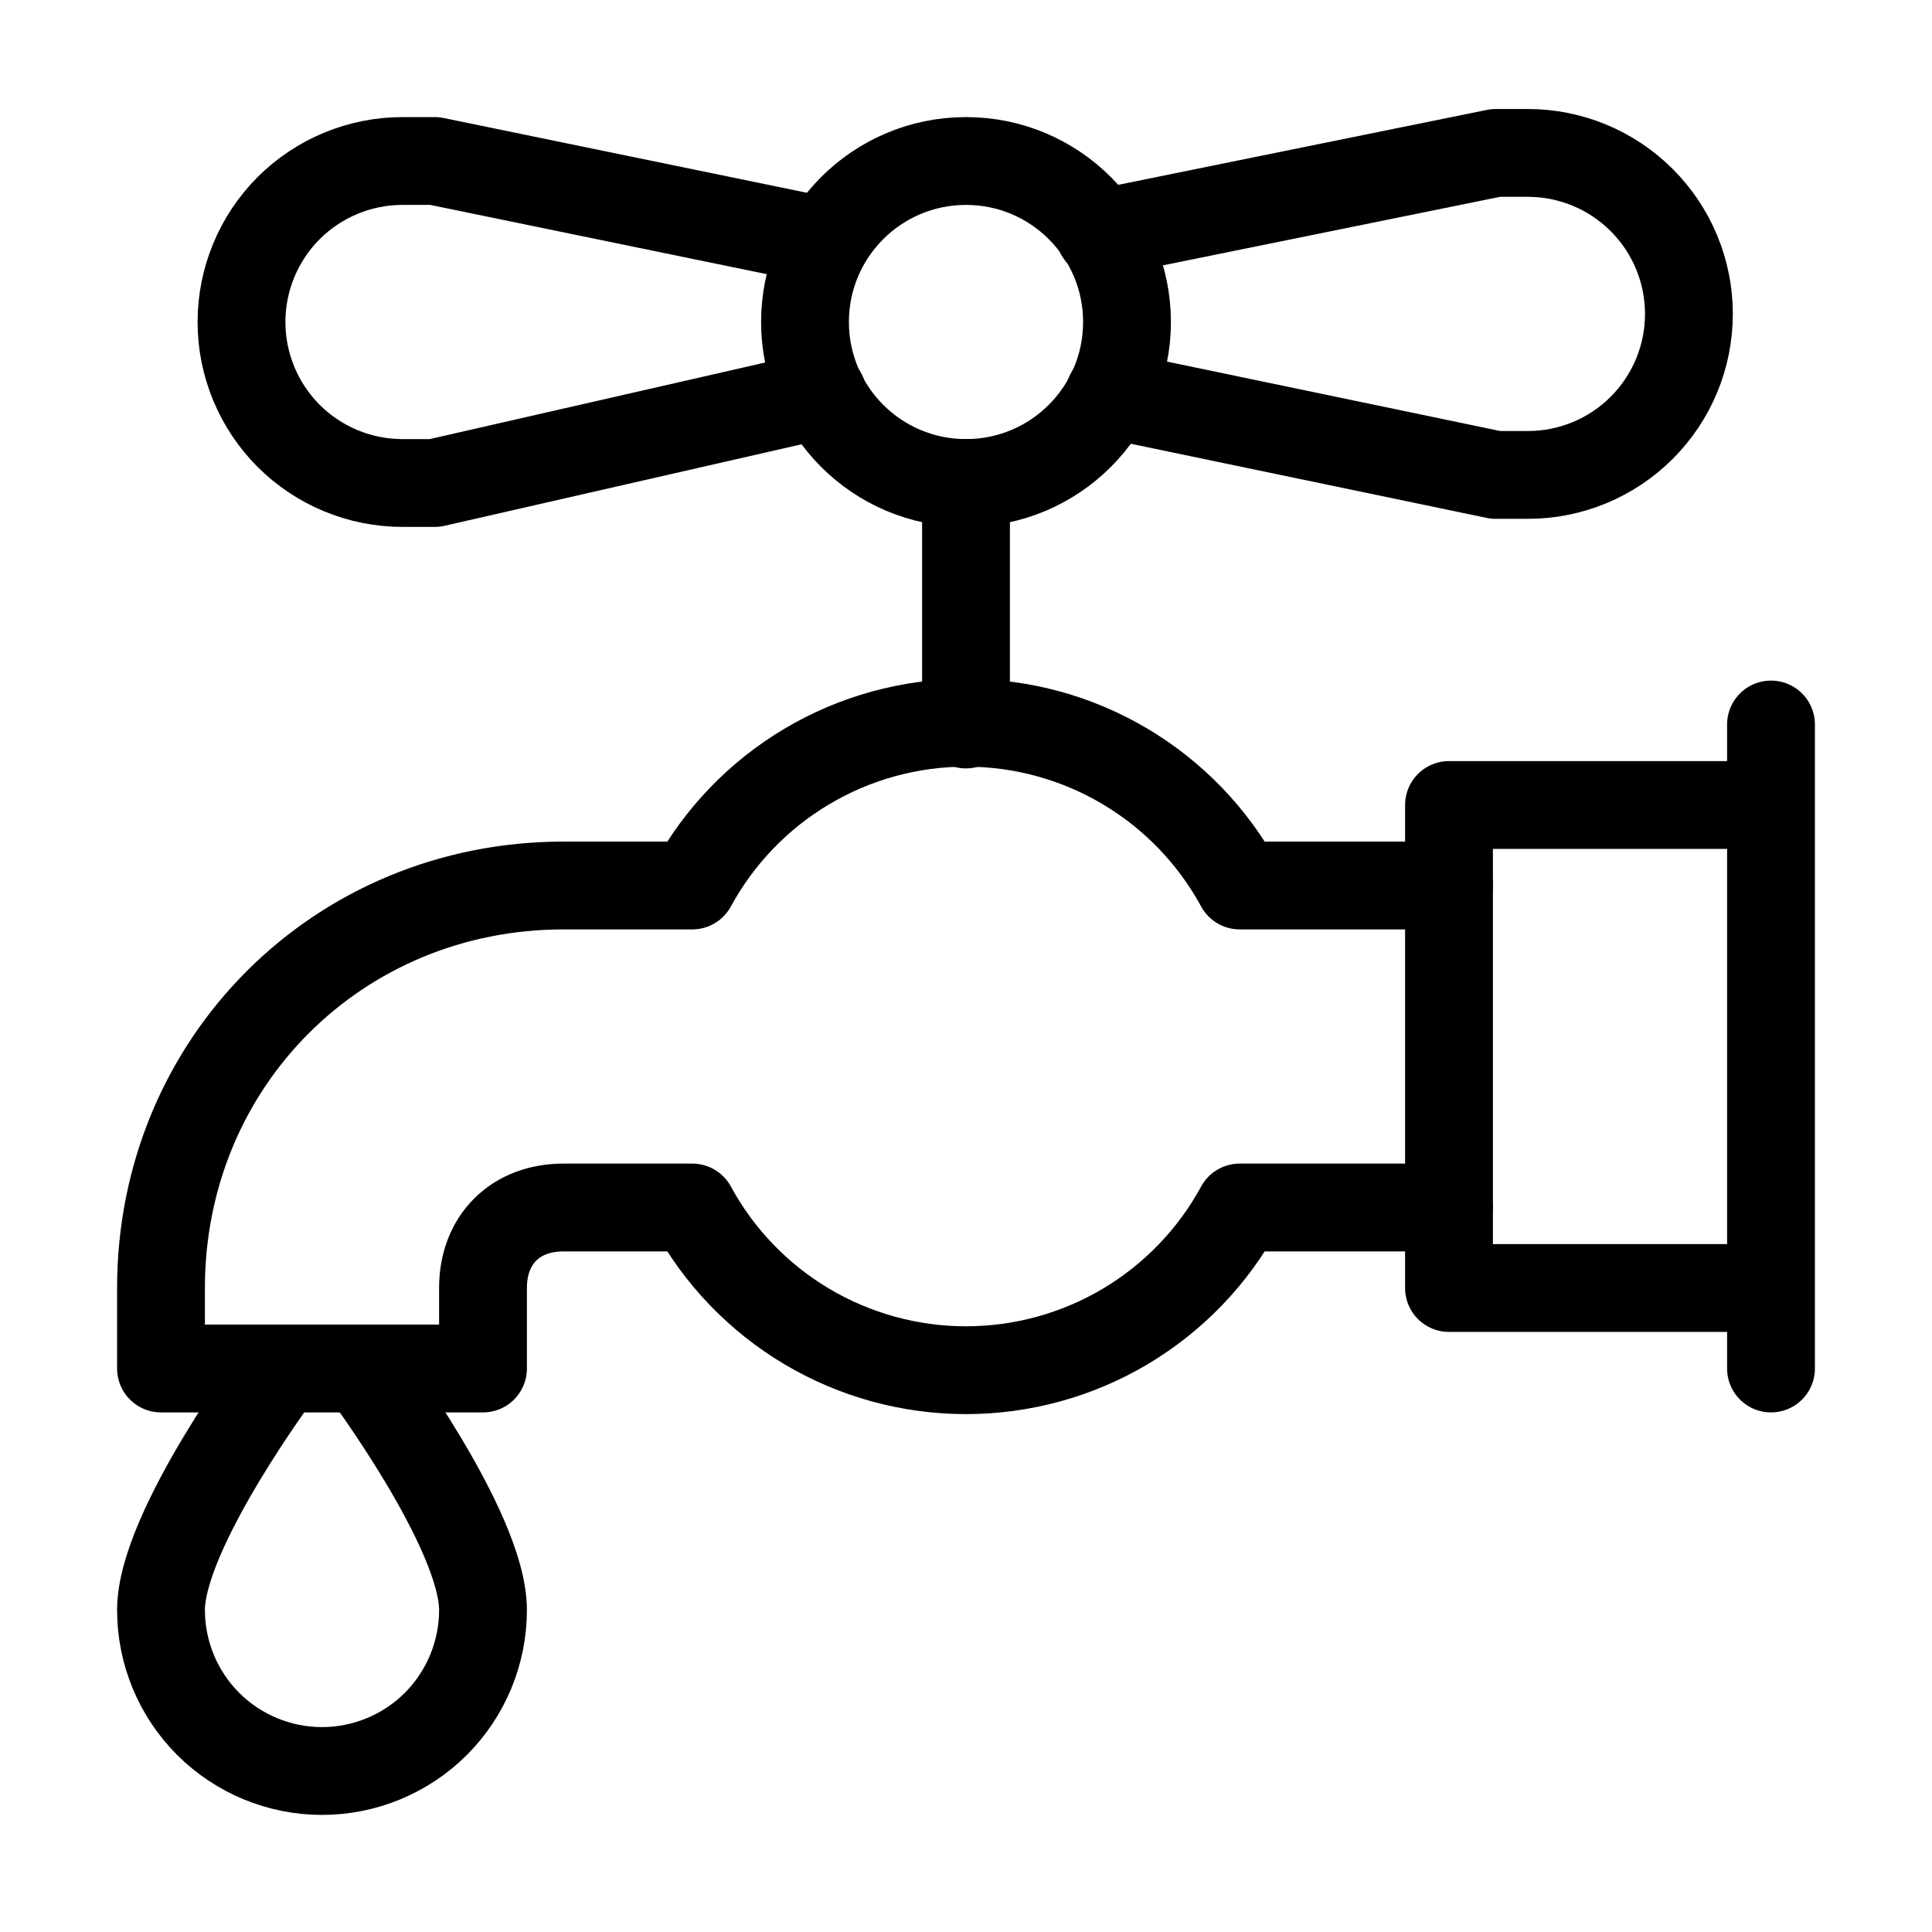 <svg width="33" height="33" viewBox="0 0 33 33" fill="none" xmlns="http://www.w3.org/2000/svg">
<path d="M14.053 6.737L7.425 8.25H6.875C6.146 8.25 5.446 7.96 4.93 7.445C4.415 6.929 4.125 6.229 4.125 5.5C4.125 4.771 4.415 4.071 4.93 3.555C5.446 3.04 6.146 2.75 6.875 2.75H7.425L14.107 4.125" stroke="black" stroke-width="1.5" stroke-linecap="round" stroke-linejoin="round"/>
<path d="M16.5 8.25C18.019 8.25 19.25 7.019 19.25 5.5C19.25 3.981 18.019 2.75 16.5 2.75C14.981 2.75 13.75 3.981 13.75 5.5C13.75 7.019 14.981 8.25 16.5 8.25Z" stroke="black" stroke-width="1.5" stroke-linecap="round" stroke-linejoin="round"/>
<path d="M18.948 6.737L25.547 8.112H26.098C26.827 8.112 27.526 7.823 28.042 7.307C28.558 6.791 28.848 6.092 28.848 5.362C28.848 4.633 28.558 3.933 28.042 3.418C27.526 2.902 26.827 2.612 26.098 2.612H25.547L18.782 3.987M16.5 8.25V12.375M30.25 12.375V23.375M24.75 13.75H30.25V22H24.75V13.75Z" stroke="black" stroke-width="1.5" stroke-linecap="round" stroke-linejoin="round"/>
<path d="M24.75 15.125H21.175C20.718 14.284 20.042 13.582 19.22 13.093C18.397 12.603 17.457 12.345 16.5 12.345C15.543 12.345 14.603 12.603 13.78 13.093C12.958 13.582 12.282 14.284 11.825 15.125H9.625C5.775 15.125 2.75 18.15 2.75 22V23.375H8.25V22C8.25 21.175 8.8 20.625 9.625 20.625H11.825C12.282 21.466 12.958 22.168 13.78 22.657C14.603 23.146 15.543 23.404 16.5 23.404C17.457 23.404 18.397 23.146 19.22 22.657C20.042 22.168 20.718 21.466 21.175 20.625H24.75" stroke="black" stroke-width="1.5" stroke-linecap="round" stroke-linejoin="round"/>
<path d="M4.812 23.375C4.812 23.375 2.75 26.125 2.75 27.5C2.75 28.229 3.04 28.929 3.555 29.445C4.071 29.96 4.771 30.25 5.5 30.25C6.229 30.25 6.929 29.96 7.445 29.445C7.96 28.929 8.25 28.229 8.25 27.5C8.25 26.125 6.188 23.375 6.188 23.375" stroke="black" stroke-width="1.5" stroke-linecap="round" stroke-linejoin="round"/>
</svg>
